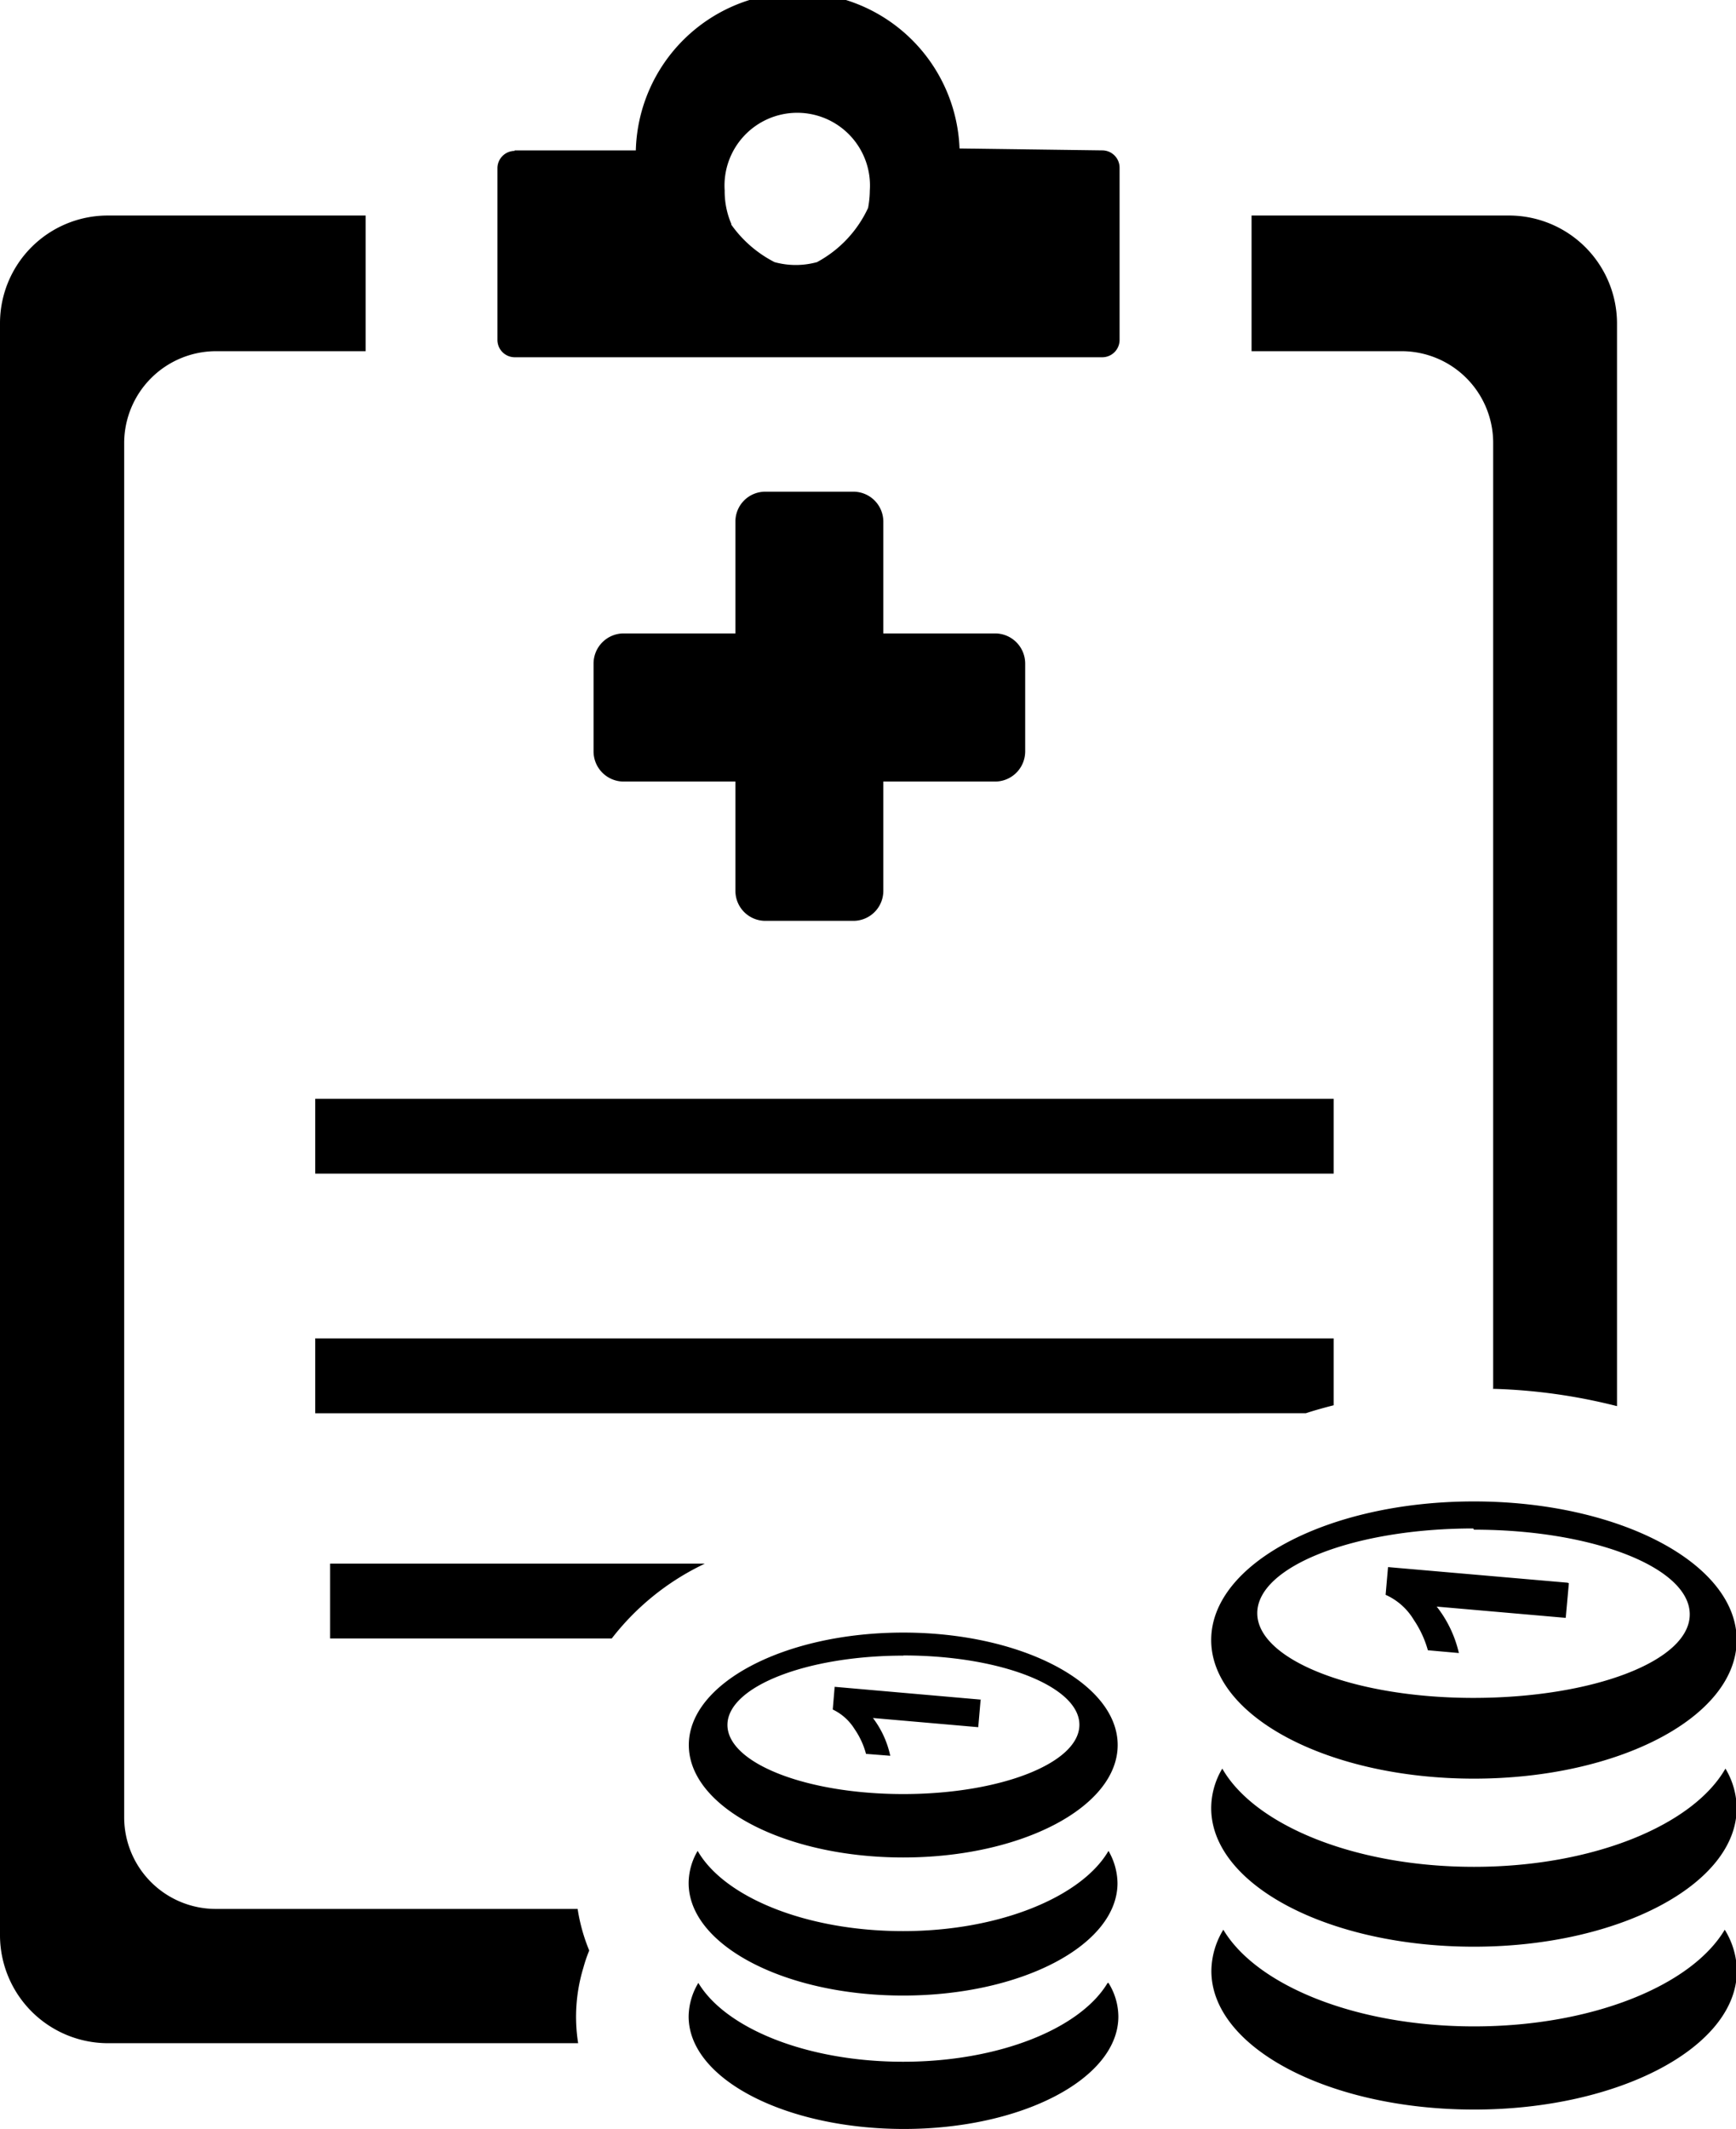 <svg id="Layer_1" data-name="Layer 1" xmlns="http://www.w3.org/2000/svg" viewBox="0 0 100.23 122.88"><defs><style>.cls-1{fill-rule:evenodd;}</style></defs><title>medical-hospital-bill</title><path class="cls-1" d="M29.71,8.68h7A9.35,9.35,0,0,1,55.4,8.57l8.24.11a1,1,0,0,1,1,1v9.94a1,1,0,0,1-1,1H29.72a1,1,0,0,1-1-1V9.71a1,1,0,0,1,1-1ZM64,114.45a3.71,3.71,0,0,1,.57,1.94c0,3.58-5.55,6.49-12.38,6.49S39.76,120,39.76,116.39a3.82,3.82,0,0,1,.56-1.94c1.58,2.63,6.27,4.55,11.82,4.55s10.24-1.92,11.81-4.55Zm35.58-3.07a4.6,4.6,0,0,1,.7,2.38c0,4.39-6.8,8-15.17,8s-15.17-3.57-15.17-8a4.64,4.64,0,0,1,.69-2.38c1.93,3.23,7.68,5.58,14.48,5.58s12.55-2.35,14.47-5.58Zm-9-20-.18,2-7.45-.65a6.8,6.8,0,0,1,1.28,2.68l-1.79-.16a6,6,0,0,0-.81-1.75A3.61,3.61,0,0,0,80,92.05l.14-1.6,10.36.9Zm-5.48-3.09c6.88,0,12.46,2.19,12.46,4.89S91.94,98,85.06,98s-12.47-2.2-12.47-4.89,5.58-4.89,12.47-4.89Zm0-1.63c8.37,0,15.17,3.57,15.17,8s-6.8,8-15.17,8-15.17-3.57-15.17-8,6.79-8,15.17-8Zm14.52,15.42a4.51,4.51,0,0,1,.65,2.28c0,4.39-6.8,8-15.17,8s-15.17-3.56-15.17-8a4.47,4.47,0,0,1,.64-2.28c1.87,3.27,7.66,5.67,14.53,5.67s12.65-2.4,14.52-5.67Zm-43-4-.14,1.61-6.08-.53a5.51,5.51,0,0,1,1,2.18L50,101.23a4.59,4.59,0,0,0-.66-1.43,3,3,0,0,0-1.26-1.13l.11-1.31,8.45.74Zm-4.47-2.53c5.62,0,10.17,1.79,10.17,4s-4.55,4-10.17,4S42,101.76,42,99.56s4.55-4,10.17-4Zm0-1.32c6.83,0,12.38,2.91,12.38,6.49s-5.55,6.49-12.38,6.49-12.38-2.91-12.38-6.49,5.54-6.49,12.38-6.49ZM64,106.83a3.81,3.81,0,0,1,.52,1.86c0,3.58-5.55,6.49-12.38,6.49s-12.38-2.91-12.38-6.49a3.68,3.68,0,0,1,.52-1.86c1.53,2.67,6.26,4.63,11.86,4.63s10.33-2,11.86-4.63ZM44.13,28.38h5.1A1.73,1.73,0,0,1,51,30.11v6.45h6.46a1.74,1.74,0,0,1,1.73,1.73v5.09a1.74,1.74,0,0,1-1.73,1.73H51v6.31a1.73,1.73,0,0,1-1.72,1.73h-5.1a1.73,1.73,0,0,1-1.72-1.73V45.11H36a1.74,1.74,0,0,1-1.73-1.73V38.29A1.74,1.74,0,0,1,36,36.56h6.46V30.11a1.72,1.72,0,0,1,1.72-1.73ZM6.21,12.44h14.9v7.83H12.42a5.31,5.31,0,0,0-5.25,5.25v79.41a5.29,5.29,0,0,0,5.25,5.25H33.35a10.43,10.43,0,0,0,.67,2.4,8.4,8.4,0,0,0-.34,1v0a9.72,9.72,0,0,0-.3,4.35H6.21A6.24,6.24,0,0,1,0,111.74V18.65a6.22,6.22,0,0,1,6.21-6.21Zm80,67.7V25.52a5.29,5.29,0,0,0-5.24-5.25H72.26V12.44H87.15a6.24,6.24,0,0,1,6.21,6.21V81.16a32.63,32.63,0,0,0-7.18-1Zm-68-16.72H77v4.32H18.2V63.42Zm.86,26.83H40.69l-.3.15a14.78,14.78,0,0,0-5.07,4.17H19.06V90.25Zm-.86-13H77v3.86c-.55.14-1.09.29-1.61.46H18.2V77.23Zm24-64.3a6.92,6.92,0,0,0,2.51,2.18,4.63,4.63,0,0,0,2.45,0A6.8,6.8,0,0,0,50.12,12a5.73,5.73,0,0,0,.1-1,4.2,4.2,0,1,0-8.38,0,4.79,4.79,0,0,0,.39,1.94Z"/></svg>